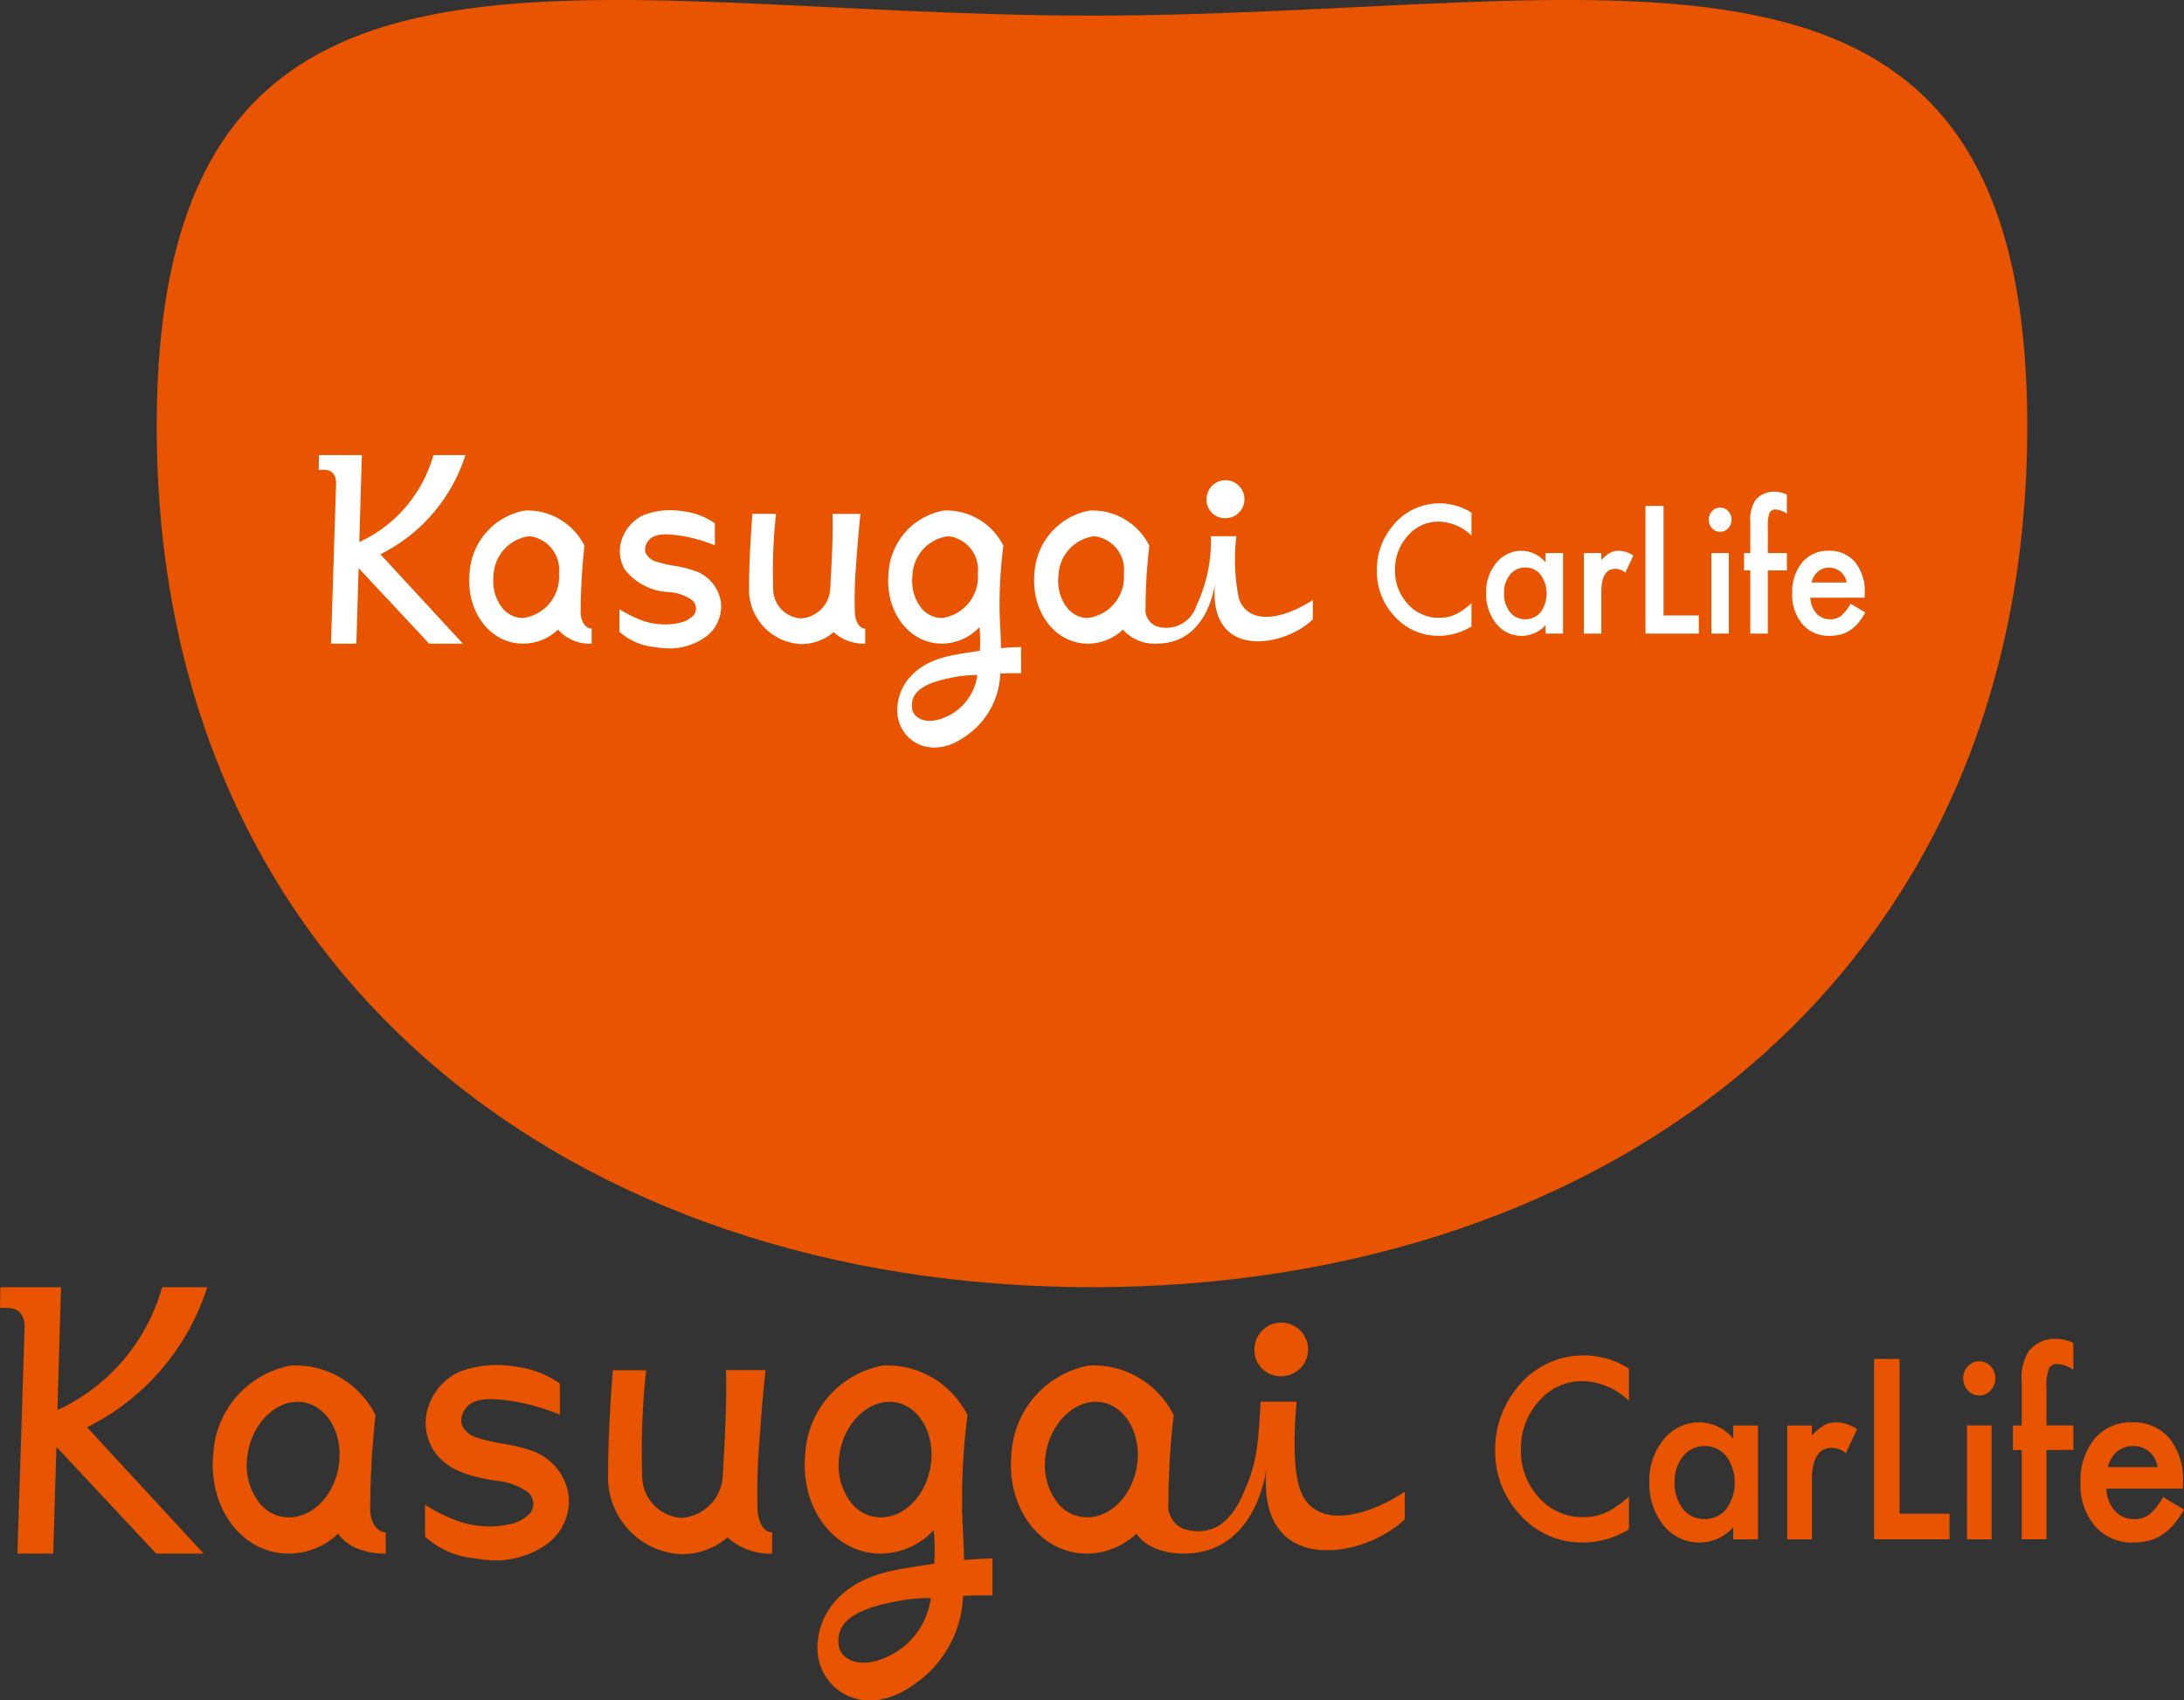 <svg xmlns="http://www.w3.org/2000/svg" width="140" height="109" viewBox="0 0 140 109">
  <rect x="0" y="0" width="140" height="109" fill="#333333" stroke="none"/>
  <g id="Group_11695" data-name="Group 11695" transform="translate(-100 -20)">
    <g id="Group_10868" data-name="Group 10868" transform="translate(100 20)">
      <g id="Group_10861" data-name="Group 10861" transform="translate(0 0)">
        <g id="Group_10864" data-name="Group 10864" transform="translate(10.046)">
          <path id="Path_46174" data-name="Path 46174" d="M858.152,508.005c0,35.233-26.842,55.174-59.954,55.174s-59.953-19.94-59.953-55.174,26.842-26.338,59.953-26.338,59.954-8.9,59.954,26.338" transform="translate(-738.245 -480.666)" fill="#e85400"/>
          <g id="Group_10863" data-name="Group 10863" transform="translate(10.381 29.176)">
            <g id="Group_10861-2" data-name="Group 10861">
              <path id="Path_46175" data-name="Path 46175" d="M770.112,525.11a40.172,40.172,0,0,1,.241-4.236,4.1,4.1,0,0,0-3.059-2.215l-.024,0a2.973,2.973,0,0,0-.452-.035h-.008a1.467,1.467,0,0,0-.494.041,4.323,4.323,0,0,0-3.328,3.99c-.229,2.423,1.3,4.5,3.428,4.5a3.276,3.276,0,0,0,2.243-.9,2.705,2.705,0,0,0,2.156.9v-.967c-.364,0-.713-.414-.7-1.078m-3.7.4a1.7,1.7,0,0,1-1.313-.628,2.791,2.791,0,0,1-.577-2.064,2.633,2.633,0,0,1,2.293-2.55,2.162,2.162,0,0,1,1.9,2.386,2.662,2.662,0,0,1-2.306,2.856" transform="translate(-753.315 -515.07)" fill="#fff"/>
              <path id="Path_46176" data-name="Path 46176" d="M779.612,522.461a7.483,7.483,0,0,0-1.232-.295,7.488,7.488,0,0,1-1.119-.259,1.075,1.075,0,0,1-.74-.59.728.728,0,0,1,0-.383c.247-.992,1.5-.8,2.185-.712a9.859,9.859,0,0,1,2.264.632l-.005-1.417a4.389,4.389,0,0,0-1.984-.761,4.881,4.881,0,0,0-2.565.226,2.672,2.672,0,0,0-1.488,1.835,2.349,2.349,0,0,0,.259,1.653,3.763,3.763,0,0,0,2.838,1.458,2.9,2.9,0,0,1,1.492.523.7.7,0,0,1,.106.941,1.741,1.741,0,0,1-1.012.523,3.882,3.882,0,0,1-1.086.079,4.5,4.5,0,0,1-1.07-.194,8.04,8.04,0,0,1-1.608-.774v1.438a3.874,3.874,0,0,0,2.3.99,4.613,4.613,0,0,0,.57.07,3.964,3.964,0,0,0,2.77-.806,2.442,2.442,0,0,0,.874-2.106,2.516,2.516,0,0,0-1.754-2.071" transform="translate(-755.57 -515.069)" fill="#fff"/>
              <path id="Path_46177" data-name="Path 46177" d="M791.884,525.145a27.48,27.48,0,0,1,.091-3.119c.126-1.871.271-3.156.271-3.156h-1.794c.048,1.644-.073,3.407-.141,4.731a2.009,2.009,0,0,1-1.875,1.969,1.9,1.9,0,0,1-1.784-1.956,33.172,33.172,0,0,1,.181-4.745h-1.51c-.057.677-.218,2.784-.218,4.745a3.488,3.488,0,0,0,3.331,3.6,3.189,3.189,0,0,0,2.089-.763,2.851,2.851,0,0,0,2.024.736v-.967c-.364,0-.637-.415-.666-1.078" transform="translate(-757.515 -515.104)" fill="#fff"/>
              <path id="Path_46178" data-name="Path 46178" d="M803.254,525.11a28.952,28.952,0,0,1,.241-4.236,4.093,4.093,0,0,0-3.059-2.215l-.023,0a2.98,2.98,0,0,0-.453-.036h-.008a1.47,1.47,0,0,0-.494.041,4.324,4.324,0,0,0-3.328,3.99c-.228,2.423,1.3,4.5,3.428,4.5a3.315,3.315,0,0,0,2.409-1.067,10.9,10.9,0,0,1,.022,1.524c-.643.1-1.368.192-2.079.36-2.289.54-3.22,2.046-3.22,3.472,0,1.847,2.1,3.34,4.448,1.6a5.063,5.063,0,0,0,2.159-3.973c.794-.038,1.334-.015,1.334-.015v-1.682s-.511,0-1.289.069c-.009-.872-.078-1.623-.087-2.333m-3.7.4a1.7,1.7,0,0,1-1.312-.628,2.787,2.787,0,0,1-.577-2.064,2.632,2.632,0,0,1,2.292-2.55,2.162,2.162,0,0,1,1.9,2.386,2.662,2.662,0,0,1-2.307,2.856m.333,6.311c-1.377.642-2.162.063-2.237-.491-.126-.922.489-1.566,2.294-1.942a8.118,8.118,0,0,1,1.885-.221,3.427,3.427,0,0,1-1.942,2.654" transform="translate(-759.602 -515.07)" fill="#fff"/>
              <path id="Path_46179" data-name="Path 46179" d="M760.459,514.5h-2.048a8.739,8.739,0,0,1-4.75,5.576l.164-5.576h-2.753l-.015.942h.367c.106,0,.794.016.746.944l-.323,10.2h1.625l.145-4.838,4.523,4.838H760.3l-5.287-5.728a10.729,10.729,0,0,0,5.45-6.356" transform="translate(-751.056 -514.503)" fill="#fff"/>
              <path id="Path_46180" data-name="Path 46180" d="M820.784,523.964a12.36,12.36,0,0,1-.163-4.008h-1.635a9.765,9.765,0,0,1-.924,4.45,2.024,2.024,0,0,1-2.6,1.311,1.139,1.139,0,0,1-.662-1.18,34.746,34.746,0,0,1,.241-3.974,4.1,4.1,0,0,0-3.059-2.215l-.023,0a3.024,3.024,0,0,0-.452-.034H811.5a1.477,1.477,0,0,0-.494.04,4.323,4.323,0,0,0-3.328,3.991c-.228,2.424,1.3,4.5,3.428,4.5a3.276,3.276,0,0,0,2.243-.9,2.705,2.705,0,0,0,2.155.9c3.391,0,3.761-3.972,3.761-3.972-.56,5.089,4.438,4.209,6.259,2.413v-1.244c-1.919,1.253-4.111,1.651-4.739-.077m-.939-5.165a1.217,1.217,0,1,0-1.141-1.215,1.18,1.18,0,0,0,1.141,1.215m-8.74,6.4a1.7,1.7,0,0,1-1.313-.628,2.788,2.788,0,0,1-.577-2.064,2.632,2.632,0,0,1,2.292-2.55,2.163,2.163,0,0,1,1.9,2.386A2.662,2.662,0,0,1,811.1,525.2" transform="translate(-761.792 -514.76)" fill="#fff"/>
            </g>
            <g id="Group_10862" data-name="Group 10862" transform="translate(67.833 2.343)">
              <path id="Path_46181" data-name="Path 46181" d="M840.834,518.692v1.462a3.115,3.115,0,0,0-2.082-.895,2.576,2.576,0,0,0-2,.906,3.163,3.163,0,0,0-.817,2.2,3.085,3.085,0,0,0,.817,2.173,2.619,2.619,0,0,0,2,.885,2.326,2.326,0,0,0,1.04-.212,2.991,2.991,0,0,0,.5-.287,5.667,5.667,0,0,0,.541-.434v1.489a4,4,0,0,1-2.092.6,3.746,3.746,0,0,1-2.815-1.224,4.2,4.2,0,0,1-1.159-2.979,4.364,4.364,0,0,1,.971-2.788,3.829,3.829,0,0,1,5.1-.9Z" transform="translate(-834.768 -517.34)" fill="#fff"/>
              <path id="Path_46182" data-name="Path 46182" d="M847.219,521.757h1.126v5.163h-1.126v-.541a2.066,2.066,0,0,1-3.153-.085,2.989,2.989,0,0,1-.653-1.971,2.9,2.9,0,0,1,.653-1.935,2.05,2.05,0,0,1,1.633-.774,2.009,2.009,0,0,1,1.519.743Zm-2.66,2.566a1.875,1.875,0,0,0,.374,1.208,1.2,1.2,0,0,0,.967.471,1.254,1.254,0,0,0,1.006-.455,2.064,2.064,0,0,0,0-2.4,1.24,1.24,0,0,0-1-.461,1.209,1.209,0,0,0-.966.467A1.789,1.789,0,0,0,844.559,524.323Z" transform="translate(-836.408 -517.825)" fill="#fff"/>
              <path id="Path_46183" data-name="Path 46183" d="M851.144,521.757h1.121v.461a2.139,2.139,0,0,1,.547-.471,1.194,1.194,0,0,1,.578-.134,1.736,1.736,0,0,1,.926.308l-.513,1.092a1.035,1.035,0,0,0-.623-.243q-.915,0-.916,1.473v2.677h-1.121Z" transform="translate(-837.874 -517.825)" fill="#fff"/>
              <path id="Path_46184" data-name="Path 46184" d="M857.176,518.277V525.3h2.262v1.161h-3.422v-8.184Z" transform="translate(-838.798 -517.365)" fill="#fff"/>
              <path id="Path_46185" data-name="Path 46185" d="M861.024,519.168a.768.768,0,0,1,.213-.541.7.7,0,0,1,1.032,0,.756.756,0,0,1,.214.546.774.774,0,0,1-.214.552.669.669,0,0,1-.513.228.687.687,0,0,1-.519-.228A.787.787,0,0,1,861.024,519.168Zm1.289,2.146v5.163h-1.12v-5.163Z" transform="translate(-839.749 -517.382)" fill="#fff"/>
              <path id="Path_46186" data-name="Path 46186" d="M865.341,522.265v4.05h-1.125v-4.05h-.4v-1.113h.4V519.16a2.273,2.273,0,0,1,.318-1.379,1.521,1.521,0,0,1,1.275-.561,2.068,2.068,0,0,1,.751.185v1.219l-.113-.065a1.352,1.352,0,0,0-.6-.195.4.4,0,0,0-.4.228,2.3,2.3,0,0,0-.105.859v1.7h1.22v1.113Z" transform="translate(-840.278 -517.22)" fill="#fff"/>
              <path id="Path_46187" data-name="Path 46187" d="M872.268,524.62h-3.477a1.618,1.618,0,0,0,.388,1.011,1.147,1.147,0,0,0,.882.371,1.1,1.1,0,0,0,.693-.212,2.982,2.982,0,0,0,.613-.784l.946.561a3.948,3.948,0,0,1-.463.681,2.51,2.51,0,0,1-.523.466,2.083,2.083,0,0,1-.6.268,2.784,2.784,0,0,1-.7.084,2.214,2.214,0,0,1-1.743-.742,2.893,2.893,0,0,1-.658-1.982,2.98,2.98,0,0,1,.638-1.982,2.137,2.137,0,0,1,1.7-.747,2.114,2.114,0,0,1,1.693.727,2.973,2.973,0,0,1,.617,2Zm-1.151-.975a1.146,1.146,0,0,0-1.514-.888,1.073,1.073,0,0,0-.327.191,1.2,1.2,0,0,0-.251.3,1.454,1.454,0,0,0-.16.4Z" transform="translate(-841 -517.825)" fill="#fff"/>
            </g>
          </g>
        </g>
        <g id="Group_10867" data-name="Group 10867" transform="translate(0 82.513)">
          <g id="Group_10865" data-name="Group 10865">
            <path id="Path_46188" data-name="Path 46188" d="M752.771,623.866a56.861,56.861,0,0,1,.34-5.986,5.787,5.787,0,0,0-4.322-3.129l-.032,0a4.2,4.2,0,0,0-.639-.05h-.011a2.087,2.087,0,0,0-.7.059,6.107,6.107,0,0,0-4.7,5.638c-.323,3.424,1.837,6.361,4.843,6.361a4.626,4.626,0,0,0,3.169-1.278c.933,1.373,3.045,1.278,3.045,1.278v-1.365c-.514,0-1.008-.585-.991-1.524m-5.223.564a2.393,2.393,0,0,1-1.854-.887,3.929,3.929,0,0,1-.815-2.916c.187-1.988,1.639-3.6,3.238-3.6,1.508,0,2.689,1.481,2.689,3.372,0,2.188-1.492,4.035-3.258,4.035" transform="translate(-729.039 -609.68)" fill="#e85400"/>
            <path id="Path_46189" data-name="Path 46189" d="M766.194,620.123a10.616,10.616,0,0,0-1.74-.417,10.265,10.265,0,0,1-1.581-.366,1.51,1.51,0,0,1-1.045-.834,1.03,1.03,0,0,1,0-.541c.35-1.4,2.118-1.131,3.088-1.007a13.929,13.929,0,0,1,3.2.893l-.007-2a6.2,6.2,0,0,0-2.8-1.074,6.876,6.876,0,0,0-3.625.318,3.776,3.776,0,0,0-2.1,2.593,3.31,3.31,0,0,0,.365,2.336c.881,1.492,2.616,1.806,4.01,2.06a4.09,4.09,0,0,1,2.11.739.99.99,0,0,1,.148,1.328,2.453,2.453,0,0,1-1.429.739,5.459,5.459,0,0,1-1.534.112,6.33,6.33,0,0,1-1.512-.274,11.323,11.323,0,0,1-2.271-1.094v2.033a5.47,5.47,0,0,0,3.251,1.4,6.722,6.722,0,0,0,.805.1,5.605,5.605,0,0,0,3.914-1.139,3.447,3.447,0,0,0,1.236-2.976,3.554,3.554,0,0,0-2.48-2.926" transform="translate(-732.224 -609.678)" fill="#e85400"/>
            <path id="Path_46190" data-name="Path 46190" d="M783.533,623.914a38.988,38.988,0,0,1,.129-4.407c.177-2.643.383-4.459.382-4.459h-2.534c.068,2.325-.1,4.814-.2,6.685a2.841,2.841,0,0,1-2.651,2.783,2.691,2.691,0,0,1-2.521-2.763,47.3,47.3,0,0,1,.256-6.7h-2.133c-.08.957-.308,3.935-.308,6.706a4.929,4.929,0,0,0,4.705,5.087,4.516,4.516,0,0,0,2.952-1.078,4.025,4.025,0,0,0,2.859,1.04v-1.366c-.514,0-.9-.585-.941-1.523" transform="translate(-734.973 -609.729)" fill="#e85400"/>
            <path id="Path_46191" data-name="Path 46191" d="M799.6,623.867a40.75,40.75,0,0,1,.34-5.985,5.786,5.786,0,0,0-4.322-3.13l-.032,0a4.221,4.221,0,0,0-.639-.05h-.011a2.071,2.071,0,0,0-.7.058,6.109,6.109,0,0,0-4.7,5.638c-.323,3.423,1.837,6.361,4.843,6.361a4.682,4.682,0,0,0,3.4-1.508,15.291,15.291,0,0,1,.03,2.153c-.907.145-1.933.272-2.937.509-3.234.764-4.551,2.89-4.551,4.906,0,2.61,2.964,4.721,6.285,2.26a7.15,7.15,0,0,0,3.05-5.613c1.122-.054,1.885-.021,1.885-.021v-2.375s-.722,0-1.822.1c-.012-1.231-.11-2.293-.122-3.3m-5.223.563a2.4,2.4,0,0,1-1.854-.886,3.937,3.937,0,0,1-.816-2.917c.188-1.988,1.64-3.6,3.239-3.6,1.508,0,2.69,1.48,2.69,3.371,0,2.188-1.492,4.035-3.258,4.035m.47,8.917c-1.946.908-3.054.089-3.16-.693-.177-1.3.69-2.212,3.241-2.744a11.484,11.484,0,0,1,2.663-.312,4.841,4.841,0,0,1-2.744,3.75" transform="translate(-737.921 -609.68)" fill="#e85400"/>
            <path id="Path_46192" data-name="Path 46192" d="M739.133,608.879h-2.894a12.35,12.35,0,0,1-6.711,7.879l.231-7.879h-3.89l-.022,1.331h.519c.15,0,1.122.023,1.055,1.334l-.457,14.411h2.295l.206-6.837,6.391,6.837H738.9l-7.471-8.094a15.159,15.159,0,0,0,7.7-8.981" transform="translate(-725.847 -608.879)" fill="#e85400"/>
            <path id="Path_46193" data-name="Path 46193" d="M824.367,622.247c-.655-1.8-.23-5.663-.23-5.663h-2.309c-.172,2.582-.152,3.948-1.305,6.287-.98,1.99-2.379,2.264-3.672,1.852a1.6,1.6,0,0,1-.936-1.666,49.181,49.181,0,0,1,.339-5.616,5.785,5.785,0,0,0-4.322-3.129l-.032,0a4.211,4.211,0,0,0-.639-.05h-.011a2.089,2.089,0,0,0-.7.059,6.107,6.107,0,0,0-4.7,5.637c-.323,3.424,1.837,6.361,4.843,6.361a4.627,4.627,0,0,0,3.169-1.278c.933,1.373,3.045,1.278,3.045,1.278,4.792,0,5.314-5.613,5.314-5.613-.792,7.19,6.27,5.946,8.843,3.41v-1.759c-2.71,1.771-5.809,2.334-6.695-.109m-1.327-7.3a1.719,1.719,0,1,0-1.613-1.716,1.667,1.667,0,0,0,1.613,1.716m-12.349,9.044a2.392,2.392,0,0,1-1.854-.887,3.931,3.931,0,0,1-.815-2.916c.187-1.988,1.639-3.6,3.238-3.6,1.508,0,2.69,1.481,2.69,3.372,0,2.188-1.492,4.036-3.258,4.036" transform="translate(-741.016 -609.242)" fill="#e85400"/>
          </g>
          <g id="Group_10866" data-name="Group 10866" transform="translate(95.844 3.31)">
            <path id="Path_46194" data-name="Path 46194" d="M852.7,614.8v2.066a4.406,4.406,0,0,0-2.943-1.266,3.64,3.64,0,0,0-2.822,1.281,4.47,4.47,0,0,0-1.154,3.115,4.359,4.359,0,0,0,1.154,3.07,3.7,3.7,0,0,0,2.829,1.251,3.3,3.3,0,0,0,1.471-.3,4.175,4.175,0,0,0,.7-.405A8.146,8.146,0,0,0,852.7,623v2.1a5.656,5.656,0,0,1-2.957.846,5.29,5.29,0,0,1-3.975-1.73,5.92,5.92,0,0,1-1.64-4.207,6.168,6.168,0,0,1,1.372-3.94,5.408,5.408,0,0,1,7.2-1.273Z" transform="translate(-844.127 -612.888)" fill="#e85400"/>
            <path id="Path_46195" data-name="Path 46195" d="M861.7,619.13h1.591v7.294H861.7v-.764a2.918,2.918,0,0,1-4.454-.119,4.23,4.23,0,0,1-.922-2.787,4.1,4.1,0,0,1,.922-2.733,2.9,2.9,0,0,1,2.308-1.093,2.841,2.841,0,0,1,2.147,1.048Zm-3.758,3.624a2.655,2.655,0,0,0,.528,1.708,1.69,1.69,0,0,0,1.366.666,1.768,1.768,0,0,0,1.421-.643,2.913,2.913,0,0,0,0-3.385,1.746,1.746,0,0,0-1.408-.652,1.708,1.708,0,0,0-1.365.66A2.526,2.526,0,0,0,857.944,622.754Z" transform="translate(-846.441 -613.573)" fill="#e85400"/>
            <path id="Path_46196" data-name="Path 46196" d="M867.23,619.13h1.583v.652a3.044,3.044,0,0,1,.774-.666,1.687,1.687,0,0,1,.817-.187,2.451,2.451,0,0,1,1.308.434l-.724,1.543a1.455,1.455,0,0,0-.88-.346q-1.3,0-1.295,2.082v3.782H867.23Z" transform="translate(-848.509 -613.573)" fill="#e85400"/>
            <path id="Path_46197" data-name="Path 46197" d="M875.736,614.212v9.922h3.2v1.64H874.1V614.212Z" transform="translate(-849.812 -612.924)" fill="#e85400"/>
            <path id="Path_46198" data-name="Path 46198" d="M881.153,615.471a1.079,1.079,0,0,1,.3-.764.985.985,0,0,1,1.457,0,1.069,1.069,0,0,1,.3.771,1.1,1.1,0,0,1-.3.779.947.947,0,0,1-.725.322.968.968,0,0,1-.732-.322A1.107,1.107,0,0,1,881.153,615.471Zm1.823,3.032V625.8h-1.583V618.5Z" transform="translate(-851.15 -612.948)" fill="#e85400"/>
            <path id="Path_46199" data-name="Path 46199" d="M887.238,619.846v5.722h-1.591v-5.722h-.562v-1.572h.562v-2.816a3.2,3.2,0,0,1,.451-1.946,2.144,2.144,0,0,1,1.8-.794,2.951,2.951,0,0,1,1.063.261V614.7l-.162-.09a1.9,1.9,0,0,0-.844-.277.566.566,0,0,0-.571.321,3.28,3.28,0,0,0-.147,1.213v2.4h1.724v1.572Z" transform="translate(-851.897 -612.718)" fill="#e85400"/>
            <path id="Path_46200" data-name="Path 46200" d="M897,623.174h-4.912a2.292,2.292,0,0,0,.549,1.43,1.624,1.624,0,0,0,1.247.523,1.547,1.547,0,0,0,.978-.3,4.18,4.18,0,0,0,.865-1.109l1.337.794a5.6,5.6,0,0,1-.655.962,3.542,3.542,0,0,1-.739.659,2.881,2.881,0,0,1-.852.379,3.962,3.962,0,0,1-.992.119,3.127,3.127,0,0,1-2.463-1.049,4.082,4.082,0,0,1-.929-2.8,4.2,4.2,0,0,1,.9-2.8,3.02,3.02,0,0,1,2.407-1.055,2.987,2.987,0,0,1,2.392,1.026,4.2,4.2,0,0,1,.872,2.824Zm-1.626-1.378a1.541,1.541,0,0,0-1.6-1.349,1.563,1.563,0,0,0-.542.094,1.538,1.538,0,0,0-.46.269,1.67,1.67,0,0,0-.356.424,2.023,2.023,0,0,0-.225.562Z" transform="translate(-852.912 -613.573)" fill="#e85400"/>
          </g>
        </g>
      </g>
    </g>
  </g>
</svg>

